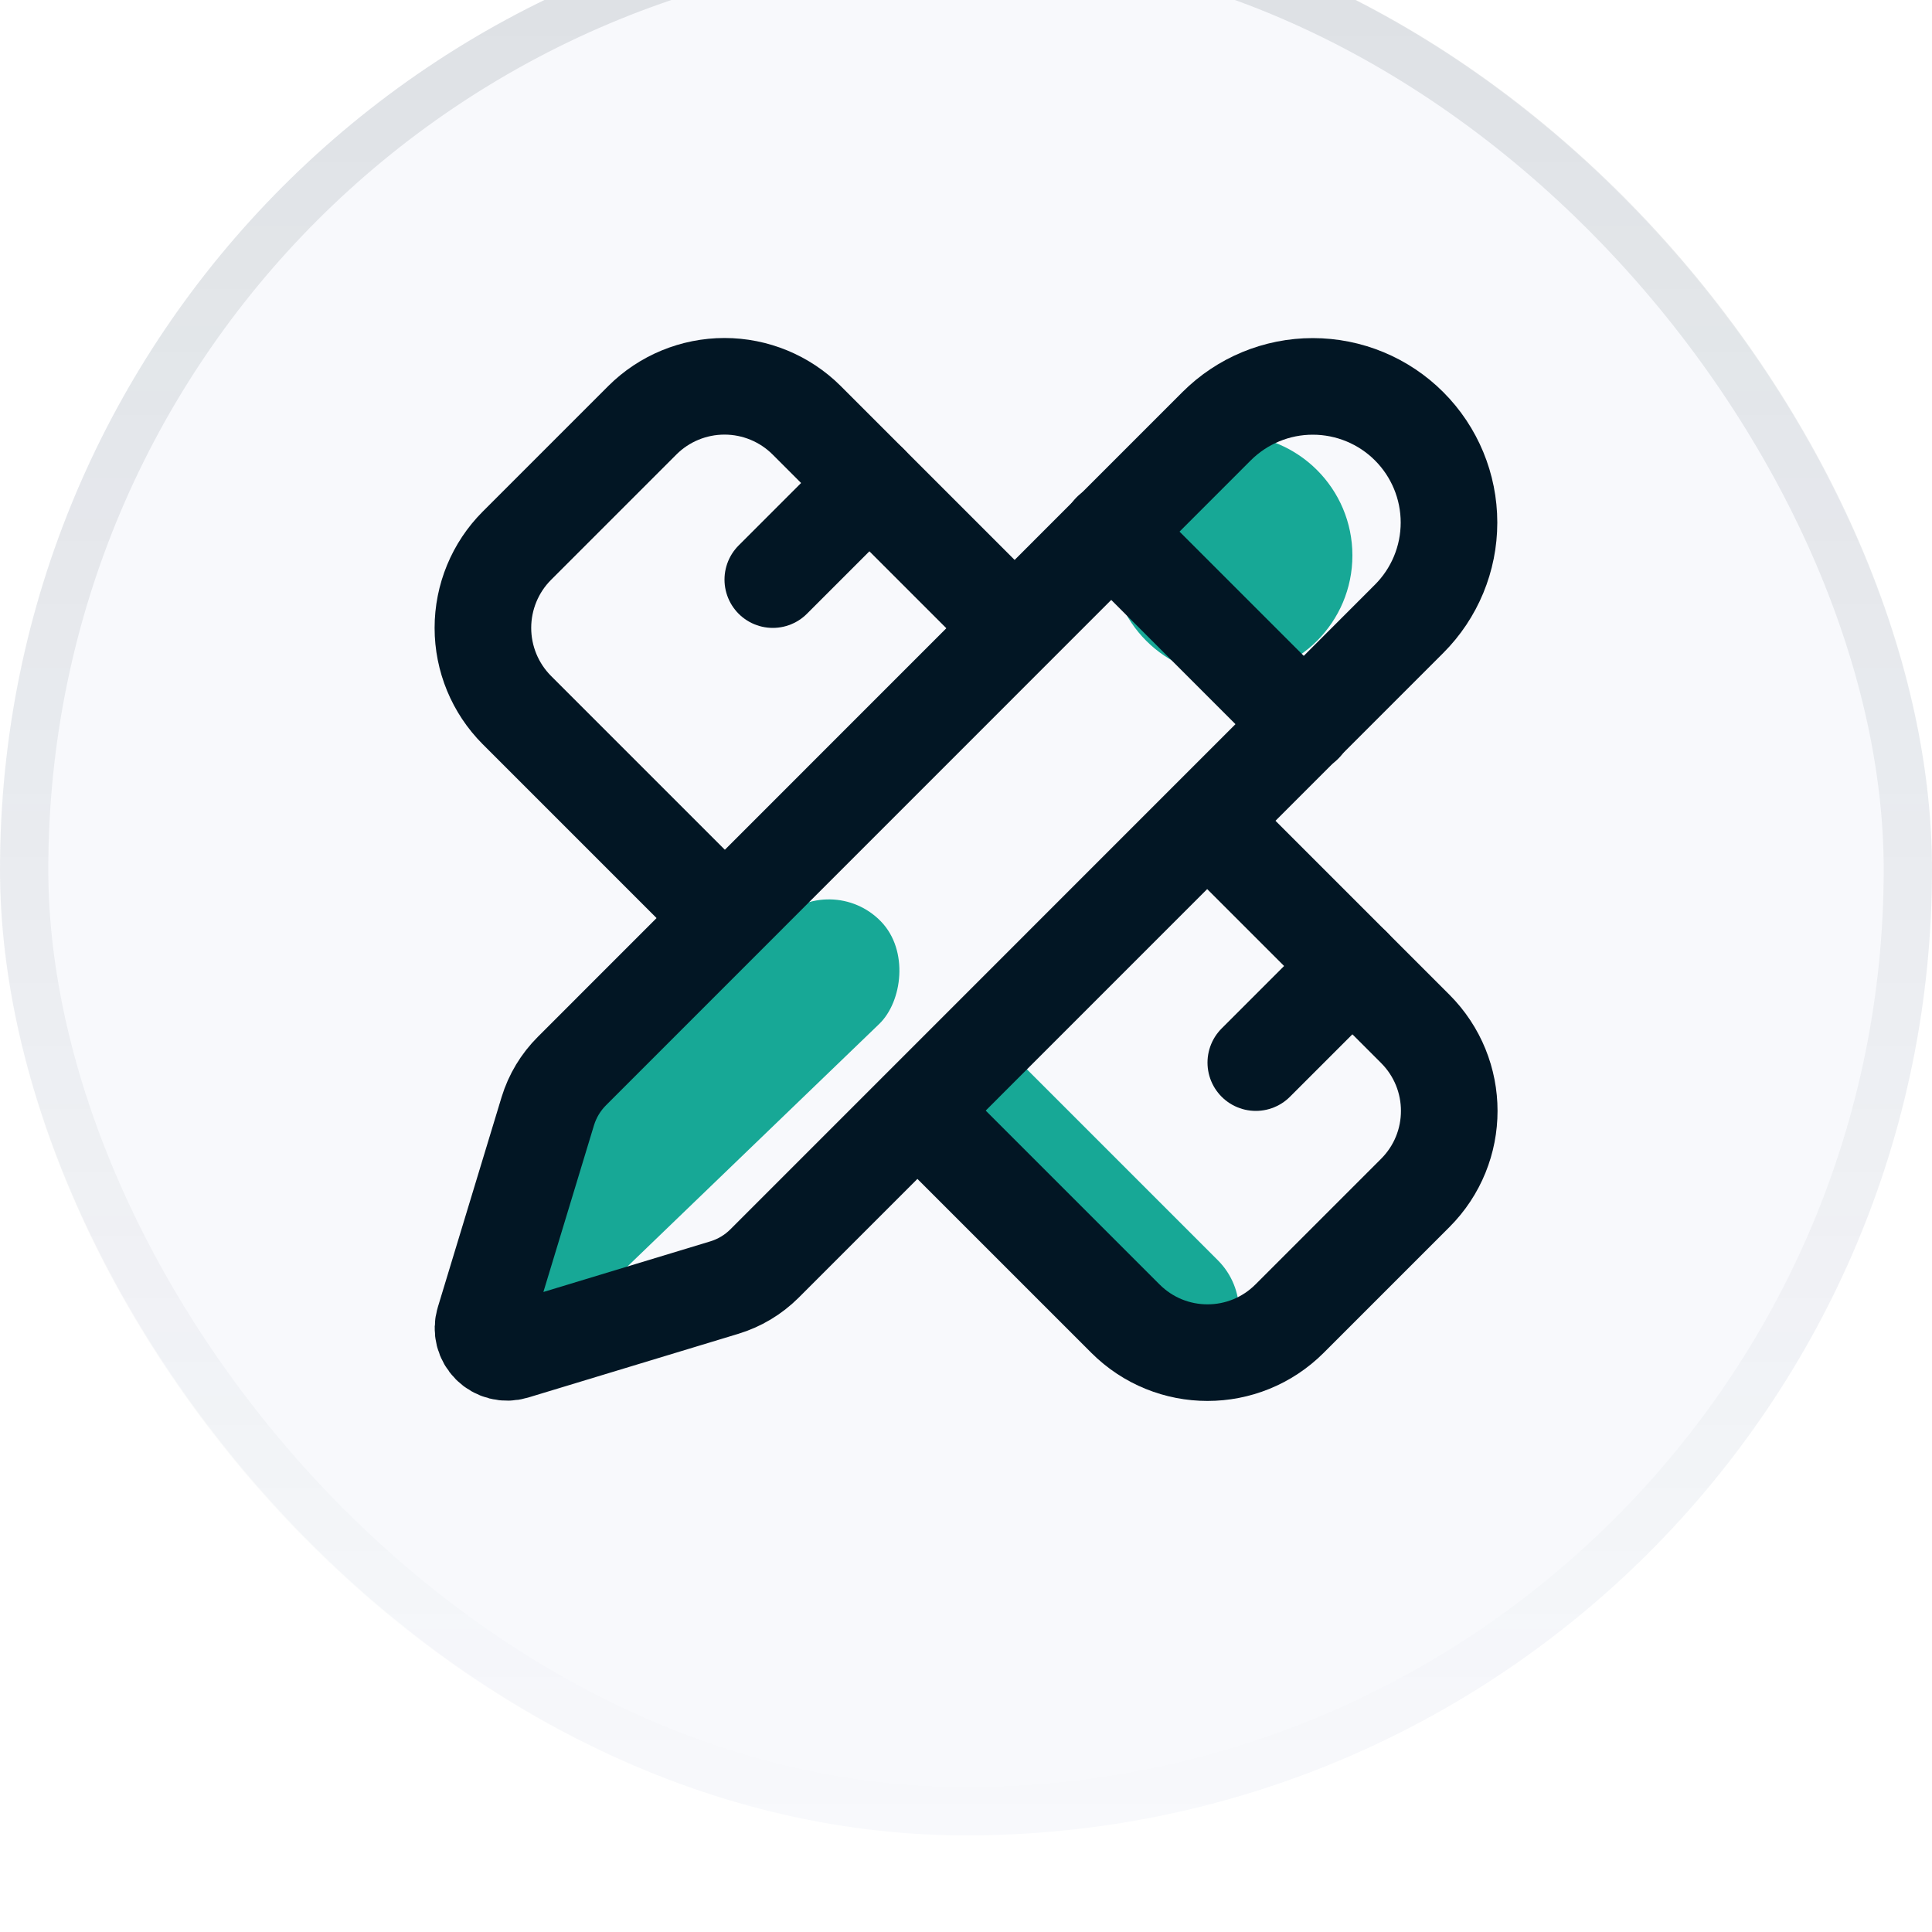 <svg width="40" height="40" viewBox="0 0 40 40" fill="none" xmlns="http://www.w3.org/2000/svg">
<g filter="url(#filter0_i_285_10289)">
<rect width="40" height="40" rx="20" fill="#F8F9FC"/>
<rect x="0.5" y="0.5" width="39" height="39" rx="19.5" stroke="url(#paint0_linear_285_10289)" stroke-opacity="0.12"/>
<g clip-path="url(#clip0_285_10289)">
<rect x="17.201" y="20" width="3" height="10.745" rx="1.5" transform="rotate(46.072 17.201 20)" fill="#17A896"/>
<rect x="26.275" y="29.153" width="3" height="8.702" rx="1.5" transform="rotate(135 26.275 29.153)" fill="#17A896"/>
<circle cx="25.5" cy="13.5" r="2.5" fill="#17A896"/>
<path d="M21 15L16.7 10.7C16.248 10.25 15.637 9.998 15 9.998C14.363 9.998 13.751 10.25 13.3 10.7L10.7 13.3C10.25 13.751 9.998 14.363 9.998 15C9.998 15.637 10.25 16.248 10.7 16.7L15 21" stroke="#021624" stroke-width="2" stroke-linecap="round" stroke-linejoin="round"/>
<path d="M16 14L18 12" stroke="#021624" stroke-width="2" stroke-linecap="round" stroke-linejoin="round"/>
<path d="M26 24L28 22" stroke="#021624" stroke-width="2" stroke-linecap="round" stroke-linejoin="round"/>
<path d="M25 19L29.3 23.3C30.24 24.24 30.24 25.76 29.3 26.7L26.7 29.3C25.76 30.24 24.24 30.24 23.3 29.3L19 25" stroke="#021624" stroke-width="2" stroke-linecap="round" stroke-linejoin="round"/>
<path d="M29.174 14.812C29.703 14.283 30 13.566 30 12.819C30 12.071 29.703 11.354 29.174 10.825C28.646 10.297 27.929 10 27.181 10C26.434 9.999 25.717 10.296 25.188 10.825L11.842 24.174C11.61 24.405 11.438 24.69 11.342 25.004L10.021 29.356C9.995 29.442 9.993 29.534 10.015 29.622C10.037 29.709 10.083 29.789 10.147 29.853C10.211 29.917 10.291 29.962 10.378 29.984C10.466 30.006 10.557 30.004 10.644 29.978L14.997 28.658C15.31 28.563 15.595 28.392 15.827 28.161L29.174 14.812Z" stroke="#021624" stroke-width="2" stroke-linecap="round" stroke-linejoin="round"/>
<path d="M23 13L27 17" stroke="#021624" stroke-width="2" stroke-linecap="round" stroke-linejoin="round"/>
</g>
</g>
<defs>
<filter id="filter0_i_285_10289" x="0" y="-2" width="40" height="42" filterUnits="userSpaceOnUse" color-interpolation-filters="sRGB">
<feFlood flood-opacity="0" result="BackgroundImageFix"/>
<feBlend mode="normal" in="SourceGraphic" in2="BackgroundImageFix" result="shape"/>
<feColorMatrix in="SourceAlpha" type="matrix" values="0 0 0 0 0 0 0 0 0 0 0 0 0 0 0 0 0 0 127 0" result="hardAlpha"/>
<feOffset dy="-2"/>
<feGaussianBlur stdDeviation="2"/>
<feComposite in2="hardAlpha" operator="arithmetic" k2="-1" k3="1"/>
<feColorMatrix type="matrix" values="0 0 0 0 0 0 0 0 0 0 0 0 0 0 0 0 0 0 0.12 0"/>
<feBlend mode="normal" in2="shape" result="effect1_innerShadow_285_10289"/>
</filter>
<linearGradient id="paint0_linear_285_10289" x1="20" y1="0" x2="20" y2="40" gradientUnits="userSpaceOnUse">
<stop stop-color="#102737"/>
<stop offset="1" stop-color="#102737" stop-opacity="0"/>
</linearGradient>
<clipPath id="clip0_285_10289">
<rect width="24" height="24" fill="white" transform="translate(8 8)"/>
</clipPath>
</defs>
</svg>
